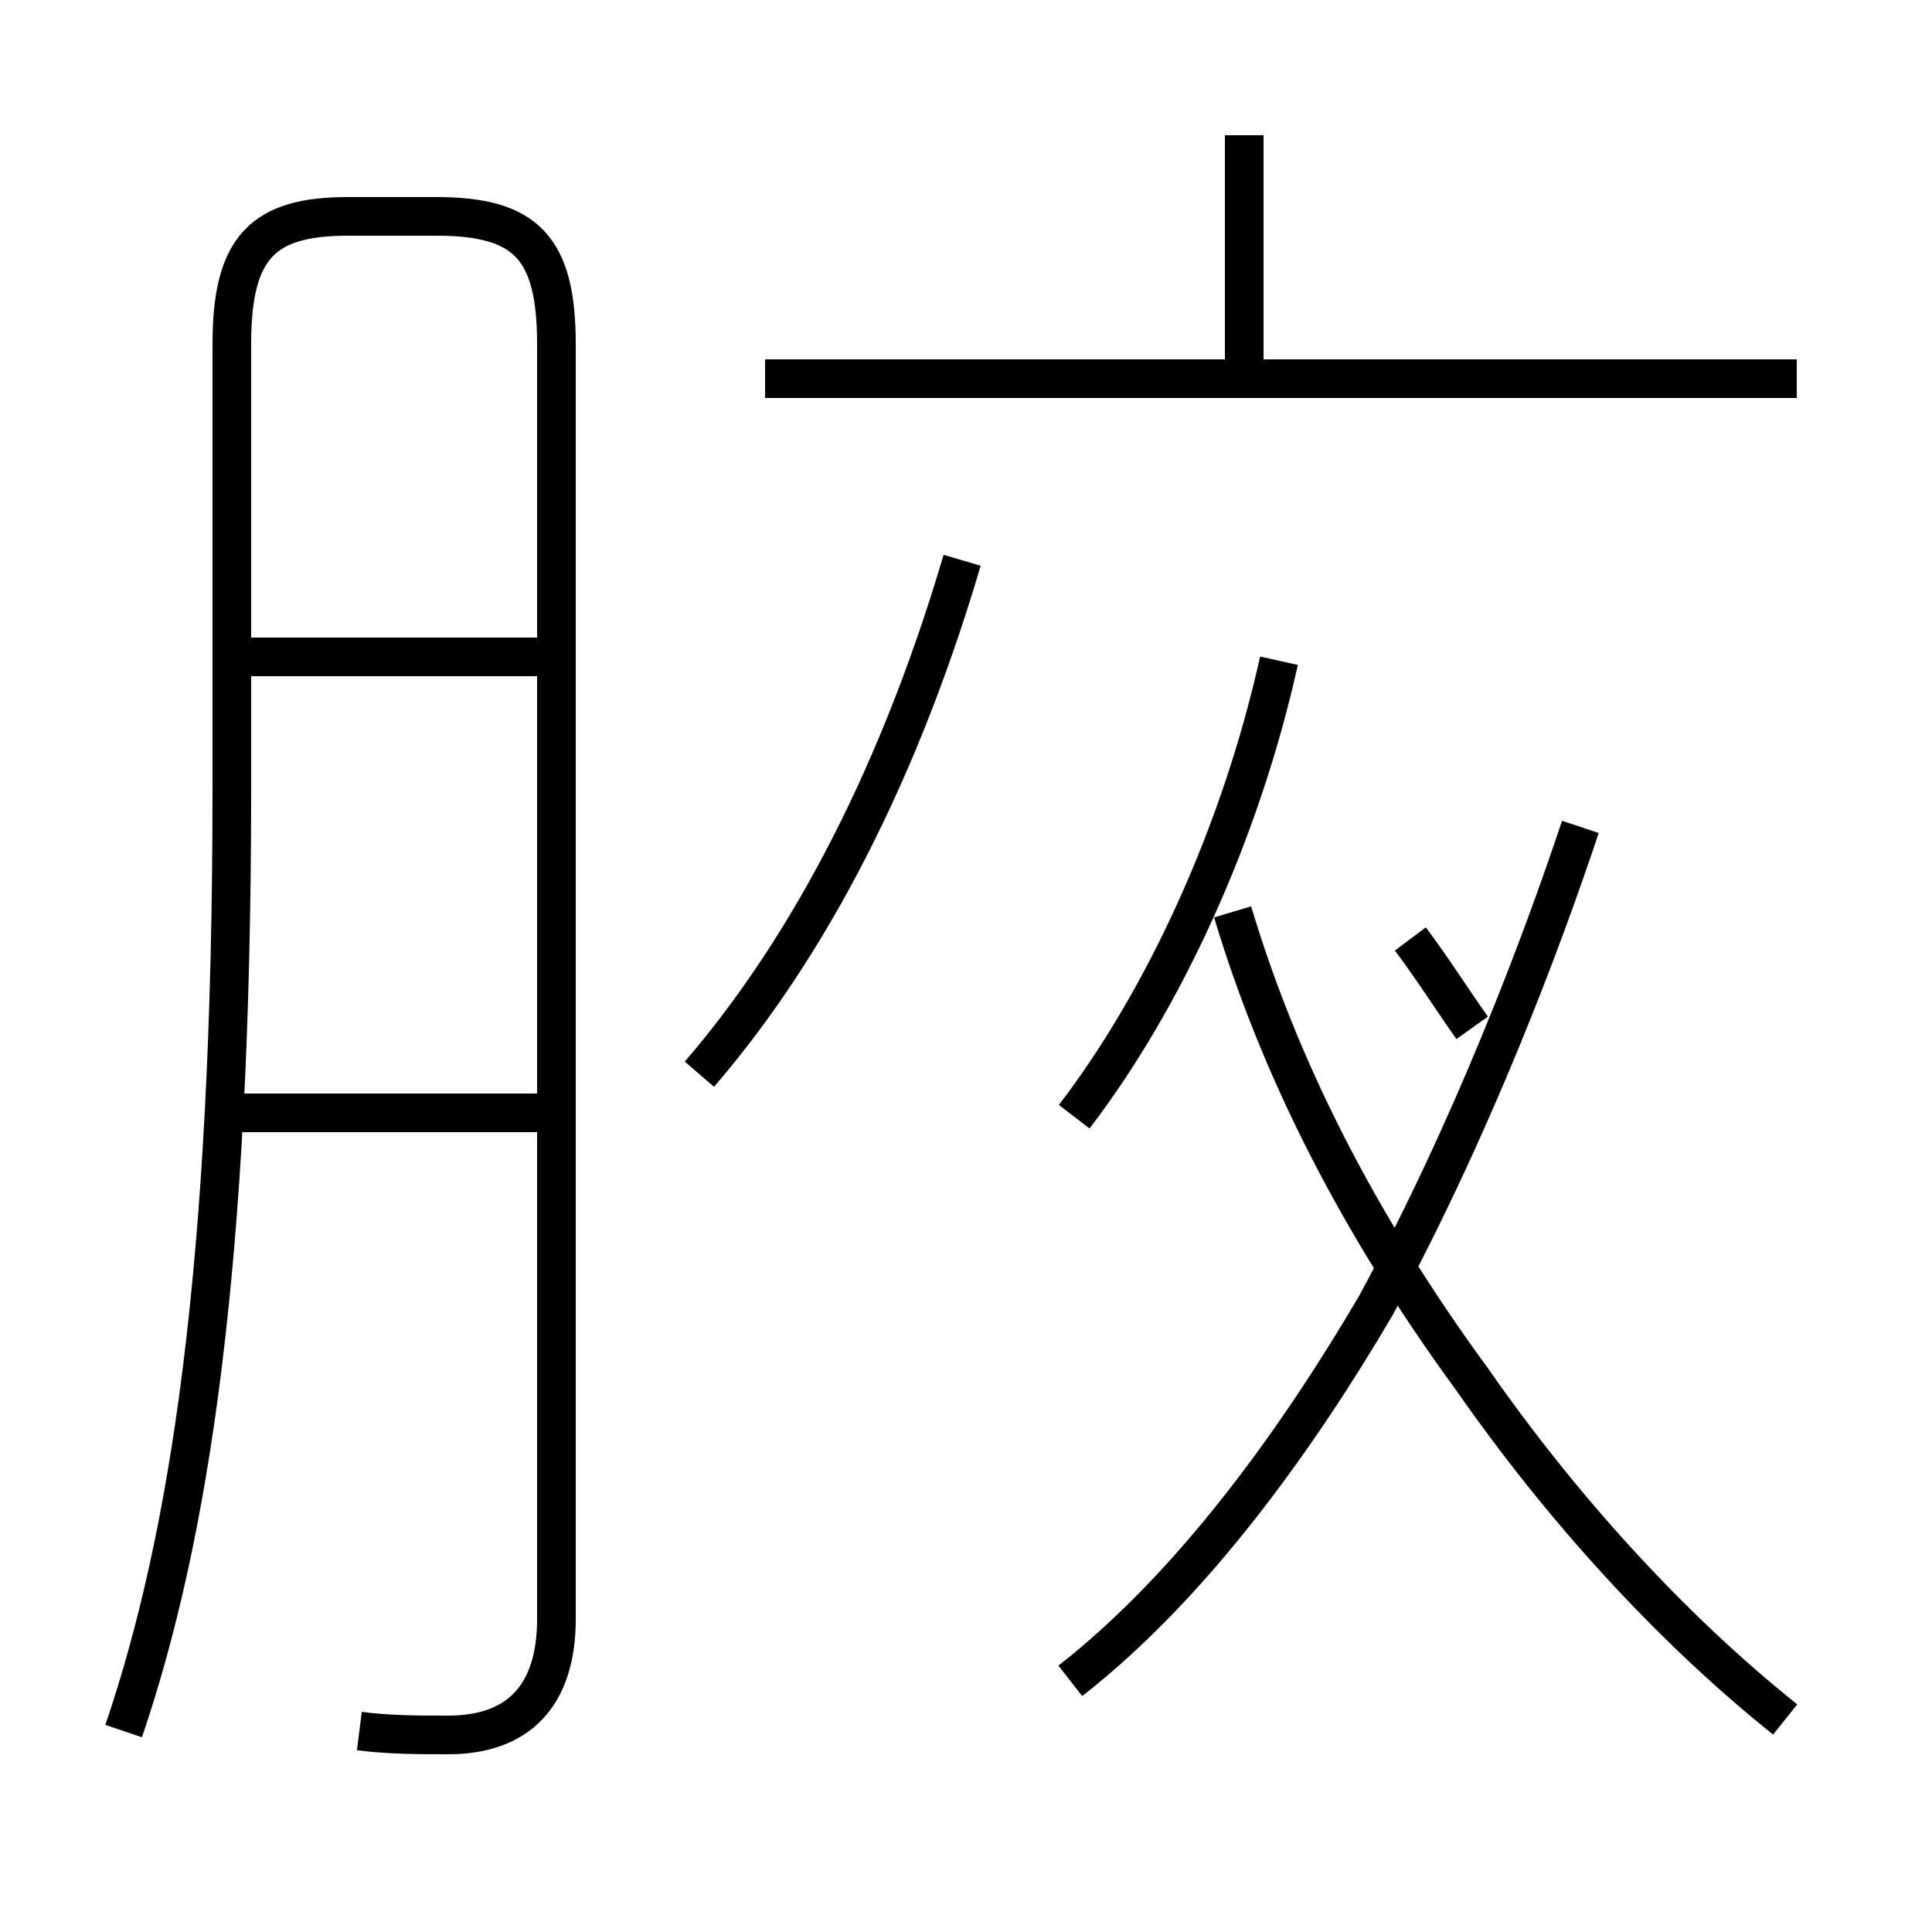 <?xml version='1.0' encoding='utf8'?>
<svg viewBox="0.0 -44.0 50.0 50.0" version="1.1" xmlns="http://www.w3.org/2000/svg">
<rect x="0.0" y="-44.0" width="50.0" height="50.0" fill="#808080" stroke="none"/>
<rect x="-1000" y="-1000" width="2000" height="2000" stroke="white" fill="white"/>
<g style="fill:none; stroke:#000000;  stroke-width:1">
<path d="M 9.3 -0.8 C 10.1 -0.9 10.8 -0.9 11.6 -0.9 C 13.4 -0.9 14.4 0.1 14.4 2.1 L 14.4 35.1 C 14.4 37.6 13.6 38.4 11.3 38.4 L 9.0 38.4 C 6.8 38.4 6.0 37.6 6.0 35.1 L 6.0 23.6 C 6.0 11.2 4.9 4.2 3.2 -0.8 M 14.8 15.2 L 5.8 15.2 M 14.8 27.0 L 5.8 27.0 M 18.1 16.2 C 20.6 19.1 23.1 23.4 24.9 29.5 M 27.8 15.1 C 30.1 18.1 32.1 22.4 33.1 26.9 M 32.2 34.4 L 32.2 40.5 M 46.5 34.2 L 19.8 34.2 M 27.7 0.5 C 30.9 3.0 33.6 6.8 35.6 10.2 C 38.1 14.8 39.9 19.6 40.9 22.6 M 46.2 -0.5 C 43.2 1.9 40.4 5.0 38.1 8.3 C 35.1 12.4 33.1 16.4 31.9 20.4 M 38.1 17.4 C 37.6 18.1 37.1 18.9 36.5 19.7" transform="scale(1, -1)" />
</g>
</svg>